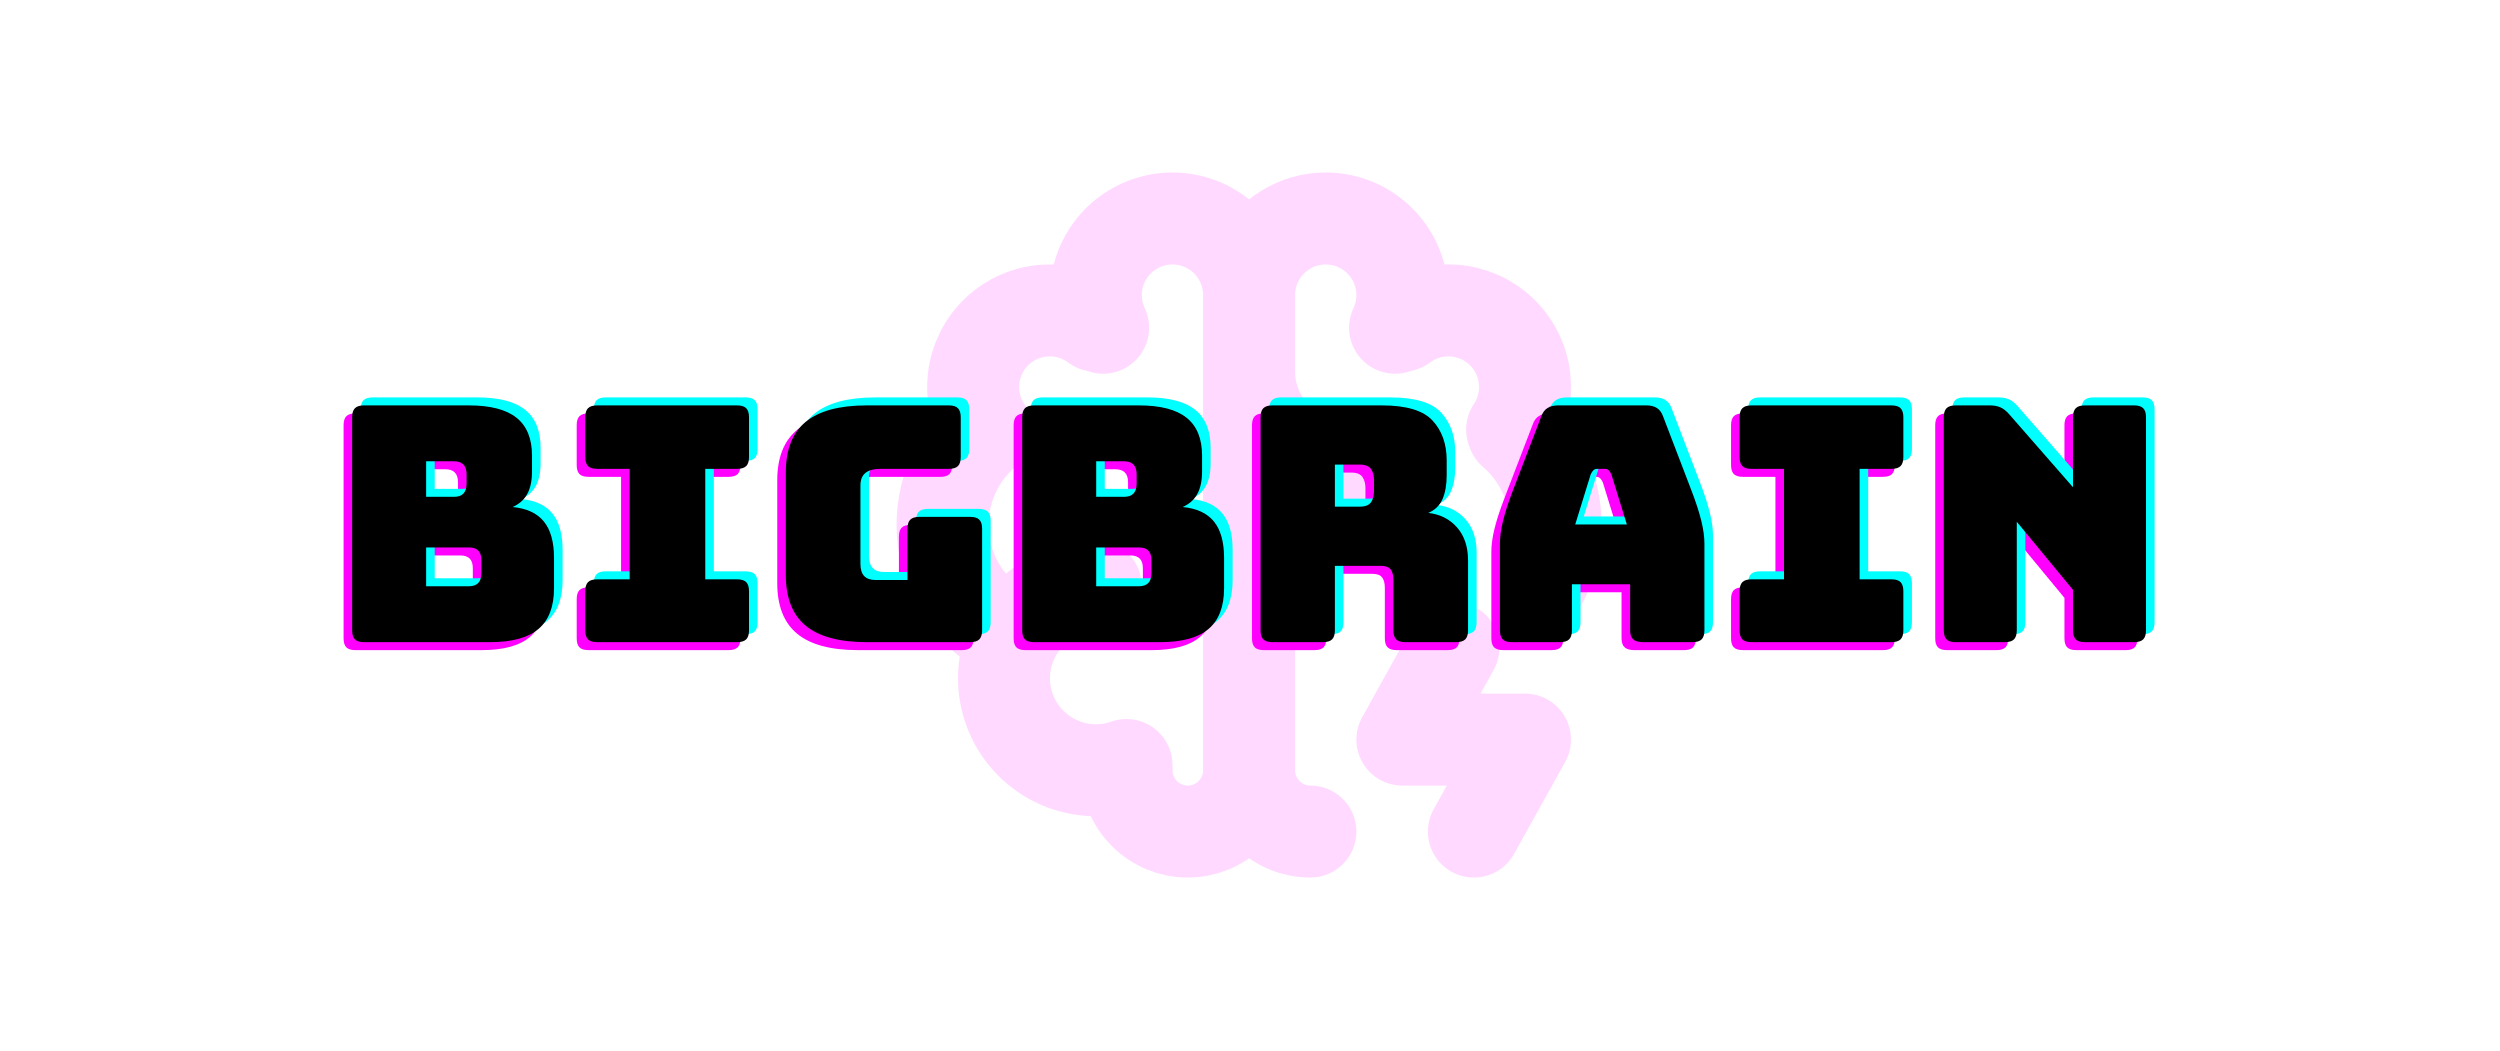 <svg xmlns="http://www.w3.org/2000/svg" xmlns:xlink="http://www.w3.org/1999/xlink" width="1467" zoomAndPan="magnify" viewBox="0 0 1100.25 462.75" height="617" preserveAspectRatio="xMidYMid meet" version="1.2"><defs><filter x="0%" y="0%" width="100%" filterUnits="objectBoundingBox" id="eab6354e8d" height="100%"><feColorMatrix values="0 0 0 0 1 0 0 0 0 1 0 0 0 0 1 0 0 0 1 0" type="matrix" in="SourceGraphic"/></filter><clipPath id="d161867725"><rect x="0" width="325" y="0" height="325"/></clipPath><clipPath id="16e6de2c81"><rect x="0" width="816" y="0" height="147"/></clipPath></defs><g id="8286b8ed6a"><g mask="url(#1b370be44f)" transform="matrix(1,0,0,1,387,69)"><g clip-path="url(#d161867725)"><path style="fill:none;stroke-width:3;stroke-linecap:round;stroke-linejoin:round;stroke:#ff00ff;stroke-opacity:1;stroke-miterlimit:4;" d="M 7 14 C 6.946 14 6.891 14.002 6.837 14.005 C 6.783 14.008 6.729 14.012 6.675 14.018 C 6.62 14.024 6.567 14.032 6.513 14.041 C 6.459 14.049 6.406 14.06 6.353 14.072 C 6.3 14.083 6.247 14.097 6.195 14.111 C 6.143 14.126 6.091 14.142 6.039 14.16 C 5.988 14.177 5.937 14.196 5.886 14.216 C 5.836 14.236 5.786 14.258 5.737 14.281 C 5.687 14.304 5.639 14.328 5.591 14.354 C 5.543 14.379 5.496 14.406 5.449 14.435 C 5.403 14.463 5.357 14.492 5.312 14.523 C 5.267 14.553 5.223 14.585 5.18 14.619 C 5.137 14.652 5.095 14.686 5.053 14.721 C 5.012 14.756 4.972 14.793 4.933 14.831 C 4.893 14.868 4.855 14.907 4.818 14.946 C 4.781 14.986 4.744 15.026 4.709 15.068 C 4.674 15.11 4.64 15.152 4.608 15.196 C 4.575 15.239 4.544 15.283 4.513 15.328 C 4.483 15.373 4.454 15.419 4.426 15.466 C 4.398 15.513 4.372 15.56 4.347 15.609 C 4.321 15.657 4.298 15.706 4.275 15.755 C 4.252 15.804 4.231 15.854 4.211 15.905 C 4.192 15.956 4.173 16.007 4.156 16.059 C 4.139 16.11 4.123 16.162 4.109 16.215 C 4.095 16.267 4.082 16.32 4.071 16.373 C 4.059 16.426 4.05 16.48 4.041 16.533 C 4.032 16.587 4.025 16.641 4.02 16.695 C 4.014 16.749 4.01 16.803 4.008 16.857 C 4.005 16.912 4.004 16.966 4.005 17.02 C 4.005 17.075 4.007 17.129 4.01 17.183 C 4.013 17.238 4.018 17.292 4.024 17.346 C 4.031 17.4 4.039 17.454 4.048 17.507 C 4.057 17.561 4.067 17.614 4.08 17.667 C 4.092 17.72 4.105 17.773 4.12 17.825 C 4.135 17.877 4.151 17.929 4.169 17.981 C 4.187 18.032 4.206 18.083 4.227 18.133 C 4.247 18.183 4.269 18.233 4.292 18.282 C 4.316 18.331 4.34 18.38 4.366 18.428 C 4.392 18.475 4.419 18.523 4.447 18.569 C 4.476 18.615 4.506 18.661 4.537 18.706 C 4.567 18.75 4.599 18.794 4.633 18.837 C 4.666 18.88 4.7 18.922 4.736 18.963 C 4.772 19.004 4.808 19.044 4.846 19.083 C 4.884 19.123 4.923 19.161 4.962 19.198 C 5.002 19.235 5.043 19.27 5.085 19.305 C 5.127 19.34 5.169 19.374 5.213 19.406 C 5.256 19.439 5.301 19.47 5.346 19.5 C 5.392 19.53 5.438 19.559 5.485 19.586 C 5.531 19.614 5.579 19.64 5.627 19.665 C 5.675 19.69 5.724 19.714 5.774 19.736 C 5.824 19.758 5.874 19.779 5.924 19.799 C 5.975 19.818 6.026 19.837 6.078 19.853 C 6.13 19.87 6.182 19.885 6.234 19.899 C 6.287 19.914 6.34 19.926 6.393 19.937 C 6.446 19.948 6.5 19.958 6.554 19.966 C 6.607 19.974 6.661 19.981 6.715 19.986 C 6.77 19.991 6.824 19.995 6.878 19.997 C 6.932 20 6.987 20 7.041 20 C 7.095 19.999 7.15 19.997 7.204 19.993 C 7.258 19.99 7.312 19.985 7.366 19.978 C 7.42 19.971 7.474 19.964 7.527 19.954 C 7.581 19.945 7.634 19.934 7.687 19.921 C 7.74 19.909 7.793 19.895 7.845 19.88 C 7.897 19.865 7.949 19.848 8 19.83 " transform="matrix(13.491,0,0,13.491,0.834,0.166)"/><path style="fill:none;stroke-width:3;stroke-linecap:round;stroke-linejoin:round;stroke:#ff00ff;stroke-opacity:1;stroke-miterlimit:4;" d="M 4.264 15.605 C 4.19 15.569 4.116 15.531 4.044 15.491 C 3.972 15.45 3.901 15.408 3.832 15.363 C 3.763 15.318 3.695 15.271 3.628 15.222 C 3.561 15.173 3.496 15.122 3.433 15.069 C 3.37 15.016 3.308 14.961 3.248 14.905 C 3.188 14.848 3.13 14.789 3.073 14.729 C 3.017 14.668 2.963 14.606 2.91 14.542 C 2.858 14.479 2.807 14.413 2.759 14.346 C 2.71 14.279 2.664 14.211 2.62 14.141 C 2.576 14.071 2.534 14 2.494 13.928 C 2.454 13.856 2.416 13.782 2.381 13.707 C 2.346 13.632 2.313 13.557 2.283 13.48 C 2.252 13.403 2.224 13.325 2.198 13.247 C 2.172 13.169 2.149 13.089 2.128 13.009 C 2.108 12.929 2.089 12.849 2.073 12.768 C 2.057 12.687 2.044 12.605 2.033 12.523 C 2.023 12.441 2.014 12.359 2.009 12.277 C 2.003 12.194 2 12.112 1.999 12.029 C 1.999 11.947 2.001 11.864 2.005 11.782 C 2.01 11.699 2.017 11.617 2.026 11.535 C 2.036 11.453 2.048 11.371 2.063 11.29 C 2.078 11.208 2.095 11.127 2.114 11.047 C 2.134 10.967 2.156 10.887 2.181 10.809 C 2.206 10.73 2.233 10.652 2.262 10.574 C 2.292 10.497 2.324 10.421 2.358 10.346 C 2.392 10.271 2.428 10.197 2.467 10.124 C 2.506 10.051 2.547 9.979 2.59 9.908 C 2.633 9.838 2.678 9.769 2.726 9.701 C 2.773 9.634 2.823 9.568 2.875 9.503 C 2.926 9.439 2.98 9.376 3.035 9.315 C 3.091 9.254 3.148 9.194 3.207 9.136 C 3.267 9.079 3.327 9.023 3.39 8.969 M 3.42 8.888 C 3.379 8.827 3.342 8.765 3.307 8.701 C 3.271 8.637 3.239 8.571 3.21 8.504 C 3.18 8.437 3.154 8.369 3.13 8.3 C 3.107 8.231 3.087 8.161 3.069 8.09 C 3.052 8.019 3.038 7.947 3.027 7.875 C 3.016 7.803 3.008 7.73 3.004 7.657 C 2.999 7.584 2.998 7.511 2.999 7.438 C 3.001 7.365 3.006 7.292 3.014 7.22 C 3.022 7.147 3.034 7.075 3.048 7.003 C 3.063 6.932 3.08 6.861 3.101 6.791 C 3.122 6.721 3.145 6.652 3.172 6.584 C 3.199 6.516 3.229 6.449 3.261 6.384 C 3.294 6.318 3.329 6.254 3.367 6.192 C 3.406 6.13 3.446 6.069 3.49 6.011 C 3.534 5.952 3.579 5.895 3.628 5.841 C 3.676 5.786 3.727 5.733 3.78 5.683 C 3.833 5.633 3.889 5.585 3.946 5.54 C 4.003 5.494 4.062 5.451 4.123 5.411 C 4.184 5.371 4.247 5.334 4.311 5.299 C 4.375 5.264 4.441 5.233 4.508 5.204 C 4.575 5.175 4.643 5.149 4.713 5.126 C 4.782 5.103 4.852 5.083 4.924 5.066 C 4.995 5.049 5.066 5.035 5.139 5.025 C 5.211 5.015 5.284 5.007 5.357 5.003 C 5.43 4.999 5.502 4.998 5.576 5 C 5.649 5.002 5.721 5.008 5.794 5.017 C 5.866 5.025 5.939 5.037 6.01 5.052 C 6.082 5.067 6.153 5.085 6.222 5.106 C 6.292 5.127 6.361 5.151 6.429 5.178 C 6.497 5.206 6.563 5.236 6.629 5.269 C 6.694 5.302 6.757 5.338 6.819 5.376 C 6.881 5.415 6.942 5.456 7 5.5 M 7.238 5.565 C 7.198 5.48 7.163 5.394 7.133 5.306 C 7.103 5.217 7.078 5.127 7.058 5.036 C 7.038 4.945 7.023 4.853 7.014 4.76 C 7.004 4.667 6.999 4.574 7 4.481 C 7.001 4.388 7.007 4.295 7.018 4.202 C 7.029 4.109 7.045 4.017 7.067 3.927 C 7.088 3.836 7.115 3.746 7.146 3.658 C 7.178 3.571 7.214 3.485 7.255 3.401 C 7.296 3.317 7.341 3.236 7.392 3.157 C 7.442 3.078 7.496 3.002 7.555 2.93 C 7.614 2.857 7.676 2.788 7.742 2.722 C 7.809 2.657 7.879 2.595 7.952 2.537 C 8.025 2.48 8.102 2.426 8.181 2.377 C 8.26 2.328 8.342 2.283 8.426 2.243 C 8.511 2.202 8.597 2.167 8.685 2.137 C 8.774 2.107 8.863 2.081 8.954 2.061 C 9.045 2.04 9.137 2.025 9.23 2.015 C 9.323 2.005 9.416 2 9.51 2 C 9.603 2.001 9.696 2.006 9.789 2.017 C 9.881 2.028 9.973 2.044 10.064 2.065 C 10.155 2.086 10.245 2.112 10.333 2.143 C 10.421 2.174 10.507 2.21 10.591 2.251 C 10.675 2.292 10.756 2.337 10.835 2.387 C 10.914 2.437 10.99 2.491 11.063 2.549 C 11.136 2.607 11.205 2.67 11.271 2.736 C 11.337 2.802 11.399 2.872 11.457 2.945 C 11.515 3.018 11.569 3.094 11.619 3.173 C 11.668 3.252 11.713 3.334 11.754 3.418 C 11.794 3.502 11.829 3.588 11.86 3.676 C 11.891 3.765 11.917 3.854 11.937 3.945 C 11.958 4.036 11.974 4.128 11.984 4.221 C 11.995 4.314 12 4.407 12 4.5 L 12 20 M 8 20 C 8 20.066 8.003 20.131 8.01 20.196 C 8.016 20.261 8.026 20.326 8.038 20.39 C 8.051 20.454 8.067 20.518 8.086 20.581 C 8.105 20.643 8.127 20.705 8.152 20.765 C 8.177 20.826 8.205 20.885 8.236 20.943 C 8.267 21.001 8.301 21.057 8.337 21.111 C 8.373 21.166 8.412 21.218 8.454 21.269 C 8.496 21.319 8.54 21.368 8.586 21.414 C 8.632 21.461 8.681 21.504 8.731 21.546 C 8.782 21.587 8.834 21.627 8.889 21.663 C 8.943 21.699 8.999 21.733 9.057 21.764 C 9.115 21.795 9.174 21.823 9.235 21.848 C 9.295 21.873 9.357 21.895 9.419 21.914 C 9.482 21.933 9.545 21.949 9.61 21.962 C 9.674 21.974 9.739 21.984 9.804 21.99 C 9.869 21.997 9.935 22 10 22 C 10.065 22 10.131 21.997 10.196 21.99 C 10.261 21.984 10.326 21.974 10.39 21.962 C 10.454 21.949 10.518 21.933 10.581 21.914 C 10.643 21.895 10.705 21.873 10.765 21.848 C 10.826 21.823 10.885 21.795 10.943 21.764 C 11 21.733 11.057 21.699 11.111 21.663 C 11.165 21.627 11.218 21.587 11.269 21.546 C 11.32 21.504 11.368 21.461 11.414 21.414 C 11.461 21.368 11.505 21.319 11.546 21.269 C 11.588 21.218 11.626 21.166 11.663 21.111 C 11.699 21.057 11.733 21.001 11.764 20.943 C 11.795 20.885 11.823 20.826 11.848 20.765 C 11.873 20.705 11.895 20.643 11.914 20.581 C 11.933 20.518 11.949 20.454 11.961 20.39 C 11.974 20.326 11.984 20.261 11.99 20.196 C 11.997 20.131 12 20.066 12 20 M 12 7 C 12 7.098 12.005 7.196 12.014 7.294 C 12.024 7.392 12.038 7.489 12.058 7.585 C 12.077 7.682 12.101 7.777 12.129 7.871 C 12.158 7.965 12.191 8.057 12.228 8.148 C 12.266 8.239 12.308 8.328 12.354 8.414 C 12.401 8.501 12.451 8.585 12.506 8.667 C 12.56 8.749 12.619 8.827 12.681 8.903 C 12.743 8.979 12.809 9.052 12.879 9.121 C 12.948 9.191 13.021 9.257 13.097 9.319 C 13.173 9.382 13.252 9.44 13.333 9.494 C 13.415 9.549 13.499 9.6 13.586 9.646 C 13.672 9.692 13.761 9.734 13.852 9.772 C 13.943 9.809 14.035 9.842 14.129 9.871 C 14.223 9.899 14.318 9.923 14.415 9.942 C 14.511 9.961 14.608 9.976 14.706 9.986 C 14.804 9.995 14.902 10 15 10 M 20.61 8.969 C 20.719 9.062 20.822 9.161 20.92 9.266 C 21.019 9.371 21.111 9.481 21.197 9.595 C 21.283 9.71 21.363 9.829 21.437 9.952 C 21.51 10.075 21.577 10.202 21.637 10.332 C 21.697 10.463 21.749 10.596 21.795 10.732 C 21.84 10.868 21.878 11.006 21.909 11.147 C 21.939 11.287 21.962 11.428 21.977 11.571 C 21.993 11.714 22 11.857 22 12 C 22 12.703 21.819 13.364 21.5 13.938 M 20.58 8.888 C 20.621 8.827 20.658 8.765 20.694 8.701 C 20.729 8.637 20.761 8.571 20.79 8.504 C 20.82 8.437 20.846 8.369 20.87 8.3 C 20.893 8.231 20.913 8.161 20.931 8.09 C 20.948 8.019 20.962 7.947 20.973 7.875 C 20.984 7.803 20.992 7.73 20.997 7.657 C 21.001 7.584 21.002 7.511 21.001 7.438 C 20.999 7.365 20.994 7.292 20.986 7.22 C 20.978 7.147 20.966 7.075 20.952 7.003 C 20.937 6.932 20.92 6.861 20.899 6.791 C 20.878 6.721 20.855 6.652 20.828 6.584 C 20.801 6.516 20.772 6.449 20.739 6.384 C 20.706 6.318 20.671 6.254 20.633 6.192 C 20.594 6.13 20.554 6.069 20.51 6.011 C 20.467 5.952 20.421 5.895 20.372 5.841 C 20.324 5.786 20.273 5.733 20.22 5.683 C 20.167 5.633 20.112 5.585 20.054 5.54 C 19.997 5.494 19.938 5.451 19.877 5.411 C 19.816 5.371 19.753 5.334 19.689 5.299 C 19.625 5.264 19.559 5.233 19.492 5.204 C 19.425 5.175 19.357 5.149 19.287 5.126 C 19.218 5.103 19.147 5.083 19.077 5.066 C 19.005 5.049 18.933 5.035 18.861 5.025 C 18.789 5.015 18.716 5.007 18.643 5.003 C 18.57 4.999 18.497 4.998 18.424 5 C 18.351 5.002 18.279 5.008 18.206 5.017 C 18.133 5.025 18.061 5.037 17.99 5.052 C 17.918 5.067 17.848 5.085 17.778 5.106 C 17.708 5.127 17.639 5.151 17.571 5.178 C 17.503 5.206 17.437 5.236 17.372 5.269 C 17.306 5.302 17.243 5.338 17.181 5.376 C 17.119 5.415 17.058 5.456 17 5.5 M 12 4.5 C 12 4.407 12.005 4.314 12.016 4.221 C 12.026 4.128 12.042 4.036 12.062 3.945 C 12.083 3.854 12.109 3.765 12.14 3.676 C 12.17 3.588 12.206 3.502 12.247 3.418 C 12.287 3.334 12.332 3.252 12.382 3.173 C 12.431 3.094 12.485 3.018 12.543 2.945 C 12.601 2.872 12.663 2.802 12.729 2.736 C 12.795 2.67 12.864 2.607 12.937 2.549 C 13.01 2.491 13.086 2.437 13.165 2.387 C 13.244 2.337 13.325 2.292 13.409 2.251 C 13.493 2.21 13.579 2.174 13.667 2.143 C 13.755 2.112 13.845 2.086 13.936 2.065 C 14.027 2.044 14.119 2.028 14.211 2.017 C 14.304 2.006 14.397 2.001 14.49 2 C 14.584 2 14.677 2.005 14.77 2.015 C 14.862 2.025 14.955 2.04 15.046 2.061 C 15.137 2.081 15.226 2.107 15.315 2.137 C 15.403 2.167 15.489 2.202 15.574 2.243 C 15.658 2.283 15.74 2.328 15.819 2.377 C 15.898 2.426 15.975 2.48 16.048 2.537 C 16.121 2.595 16.191 2.657 16.257 2.722 C 16.324 2.788 16.386 2.857 16.445 2.93 C 16.504 3.002 16.558 3.078 16.608 3.157 C 16.659 3.236 16.704 3.317 16.745 3.401 C 16.786 3.485 16.822 3.571 16.854 3.658 C 16.886 3.746 16.912 3.836 16.933 3.927 C 16.955 4.017 16.971 4.109 16.982 4.202 C 16.993 4.295 16.999 4.388 17 4.481 C 17.001 4.574 16.996 4.667 16.987 4.76 C 16.977 4.853 16.962 4.945 16.942 5.036 C 16.922 5.127 16.897 5.217 16.867 5.306 C 16.837 5.394 16.802 5.48 16.762 5.565 M 14 22 C 13.934 22 13.869 21.997 13.804 21.99 C 13.739 21.984 13.674 21.974 13.61 21.962 C 13.546 21.949 13.482 21.933 13.419 21.914 C 13.357 21.895 13.295 21.873 13.235 21.848 C 13.174 21.823 13.115 21.795 13.057 21.764 C 12.999 21.733 12.943 21.699 12.889 21.663 C 12.834 21.627 12.782 21.587 12.731 21.546 C 12.681 21.504 12.632 21.461 12.586 21.414 C 12.539 21.368 12.496 21.319 12.454 21.269 C 12.413 21.218 12.373 21.166 12.337 21.111 C 12.301 21.057 12.267 21.001 12.236 20.943 C 12.205 20.885 12.177 20.826 12.152 20.765 C 12.127 20.705 12.105 20.643 12.086 20.581 C 12.067 20.518 12.051 20.454 12.038 20.39 C 12.026 20.326 12.016 20.261 12.01 20.196 C 12.003 20.131 12 20.066 12 20 M 18.667 16 L 17 19 L 21 19 L 19.333 22 " transform="matrix(13.491,0,0,13.491,0.834,0.166)"/></g><mask id="1b370be44f"><g filter="url(#eab6354e8d)"><rect x="0" width="1100.25" y="0" height="462.75" style="fill:#000000;fill-opacity:0.15;stroke:none;"/></g></mask></g><g transform="matrix(1,0,0,1,144,157)"><g clip-path="url(#16e6de2c81)"><g style="fill:#ff00ff;fill-opacity:1;"><g transform="translate(-2.771, 129.122)"><path style="stroke:none" d="M 70.766 0 L 15.188 0 C 13.352 0 12.023 -0.406 11.203 -1.219 C 10.391 -2.039 9.984 -3.367 9.984 -5.203 L 9.984 -98.984 C 9.984 -100.805 10.391 -102.129 11.203 -102.953 C 12.023 -103.773 13.352 -104.188 15.188 -104.188 L 61.359 -104.188 C 70.805 -104.188 77.797 -102.375 82.328 -98.75 C 86.867 -95.133 89.141 -89.566 89.141 -82.047 L 89.141 -75.094 C 89.141 -71.039 88.438 -67.738 87.031 -65.188 C 85.633 -62.633 83.488 -60.727 80.594 -59.469 C 86.77 -58.895 91.352 -56.773 94.344 -53.109 C 97.332 -49.441 98.828 -44.086 98.828 -37.047 L 98.828 -23.734 C 98.828 -15.629 96.535 -9.645 91.953 -5.781 C 87.367 -1.926 80.305 0 70.766 0 Z M 42.547 -79.594 L 42.547 -63.953 L 54.844 -63.953 C 56.676 -63.953 58.051 -64.438 58.969 -65.406 C 59.883 -66.375 60.344 -67.82 60.344 -69.75 L 60.344 -73.797 C 60.344 -75.723 59.883 -77.172 58.969 -78.141 C 58.051 -79.109 56.676 -79.594 54.844 -79.594 Z M 42.547 -41.672 L 42.547 -24.594 L 61.359 -24.594 C 63.191 -24.594 64.566 -25.078 65.484 -26.047 C 66.398 -27.016 66.859 -28.461 66.859 -30.391 L 66.859 -36.031 C 66.859 -37.957 66.398 -39.379 65.484 -40.297 C 64.566 -41.211 63.191 -41.672 61.359 -41.672 Z M 42.547 -41.672 "/></g></g><g style="fill:#ff00ff;fill-opacity:1;"><g transform="translate(102.134, 129.122)"><path style="stroke:none" d="M 12.875 0 C 11.039 0 9.711 -0.406 8.891 -1.219 C 8.078 -2.039 7.672 -3.367 7.672 -5.203 L 7.672 -22.422 C 7.672 -24.254 8.078 -25.582 8.891 -26.406 C 9.711 -27.227 11.039 -27.641 12.875 -27.641 L 27.203 -27.641 L 27.203 -76.266 L 12.875 -76.266 C 11.039 -76.266 9.711 -76.672 8.891 -77.484 C 8.078 -78.305 7.672 -79.633 7.672 -81.469 L 7.672 -98.984 C 7.672 -100.805 8.078 -102.129 8.891 -102.953 C 9.711 -103.773 11.039 -104.188 12.875 -104.188 L 74.516 -104.188 C 76.348 -104.188 77.676 -103.773 78.5 -102.953 C 79.32 -102.129 79.734 -100.805 79.734 -98.984 L 79.734 -81.469 C 79.734 -79.633 79.32 -78.305 78.5 -77.484 C 77.676 -76.672 76.348 -76.266 74.516 -76.266 L 60.484 -76.266 L 60.484 -27.641 L 74.516 -27.641 C 76.348 -27.641 77.676 -27.227 78.5 -26.406 C 79.32 -25.582 79.734 -24.254 79.734 -22.422 L 79.734 -5.203 C 79.734 -3.367 79.32 -2.039 78.5 -1.219 C 77.676 -0.406 76.348 0 74.516 0 Z M 12.875 0 "/></g></g><g style="fill:#ff00ff;fill-opacity:1;"><g transform="translate(189.676, 129.122)"><path style="stroke:none" d="M 89.578 0 L 43.984 0 C 31.93 0 22.984 -2.41 17.141 -7.234 C 11.305 -12.055 8.391 -19.484 8.391 -29.516 L 8.391 -74.672 C 8.391 -84.703 11.305 -92.129 17.141 -96.953 C 22.984 -101.773 31.93 -104.188 43.984 -104.188 L 80.172 -104.188 C 82.004 -104.188 83.328 -103.773 84.141 -102.953 C 84.961 -102.129 85.375 -100.805 85.375 -98.984 L 85.375 -81.469 C 85.375 -79.633 84.961 -78.305 84.141 -77.484 C 83.328 -76.672 82.004 -76.266 80.172 -76.266 L 50.062 -76.266 C 47.07 -76.266 44.852 -75.66 43.406 -74.453 C 41.957 -73.242 41.234 -71.43 41.234 -69.016 L 41.234 -34.438 C 41.234 -32.031 41.785 -30.242 42.891 -29.078 C 44.004 -27.922 45.672 -27.344 47.891 -27.344 L 61.938 -27.344 L 61.938 -49.922 C 61.938 -51.754 62.344 -53.078 63.156 -53.891 C 63.977 -54.711 65.305 -55.125 67.141 -55.125 L 89.578 -55.125 C 91.41 -55.125 92.734 -54.711 93.547 -53.891 C 94.367 -53.078 94.781 -51.754 94.781 -49.922 L 94.781 -5.203 C 94.781 -3.367 94.367 -2.039 93.547 -1.219 C 92.734 -0.406 91.41 0 89.578 0 Z M 89.578 0 "/></g></g><g style="fill:#ff00ff;fill-opacity:1;"><g transform="translate(292.121, 129.122)"><path style="stroke:none" d="M 70.766 0 L 15.188 0 C 13.352 0 12.023 -0.406 11.203 -1.219 C 10.391 -2.039 9.984 -3.367 9.984 -5.203 L 9.984 -98.984 C 9.984 -100.805 10.391 -102.129 11.203 -102.953 C 12.023 -103.773 13.352 -104.188 15.188 -104.188 L 61.359 -104.188 C 70.805 -104.188 77.797 -102.375 82.328 -98.75 C 86.867 -95.133 89.141 -89.566 89.141 -82.047 L 89.141 -75.094 C 89.141 -71.039 88.438 -67.738 87.031 -65.188 C 85.633 -62.633 83.488 -60.727 80.594 -59.469 C 86.77 -58.895 91.352 -56.773 94.344 -53.109 C 97.332 -49.441 98.828 -44.086 98.828 -37.047 L 98.828 -23.734 C 98.828 -15.629 96.535 -9.645 91.953 -5.781 C 87.367 -1.926 80.305 0 70.766 0 Z M 42.547 -79.594 L 42.547 -63.953 L 54.844 -63.953 C 56.676 -63.953 58.051 -64.438 58.969 -65.406 C 59.883 -66.375 60.344 -67.82 60.344 -69.75 L 60.344 -73.797 C 60.344 -75.723 59.883 -77.172 58.969 -78.141 C 58.051 -79.109 56.676 -79.594 54.844 -79.594 Z M 42.547 -41.672 L 42.547 -24.594 L 61.359 -24.594 C 63.191 -24.594 64.566 -25.078 65.484 -26.047 C 66.398 -27.016 66.859 -28.461 66.859 -30.391 L 66.859 -36.031 C 66.859 -37.957 66.398 -39.379 65.484 -40.297 C 64.566 -41.211 63.191 -41.672 61.359 -41.672 Z M 42.547 -41.672 "/></g></g><g style="fill:#ff00ff;fill-opacity:1;"><g transform="translate(397.026, 129.122)"><path style="stroke:none" d="M 42.688 -78.141 L 42.688 -59.625 L 53.547 -59.625 C 56.047 -59.625 57.727 -60.273 58.594 -61.578 C 59.469 -62.879 59.906 -64.492 59.906 -66.422 L 59.906 -71.344 C 59.906 -73.27 59.469 -74.883 58.594 -76.188 C 57.727 -77.488 56.047 -78.141 53.547 -78.141 Z M 37.484 0 L 15.188 0 C 13.352 0 12.023 -0.406 11.203 -1.219 C 10.391 -2.039 9.984 -3.367 9.984 -5.203 L 9.984 -98.984 C 9.984 -100.805 10.391 -102.129 11.203 -102.953 C 12.023 -103.773 13.352 -104.188 15.188 -104.188 L 63.375 -104.188 C 74.188 -104.188 81.641 -101.941 85.734 -97.453 C 89.836 -92.973 91.891 -87.16 91.891 -80.016 L 91.891 -73.359 C 91.891 -69.305 91.285 -65.859 90.078 -63.016 C 88.867 -60.172 86.77 -58.125 83.781 -56.875 C 88.988 -56.289 93.207 -54.164 96.438 -50.5 C 99.676 -46.832 101.297 -41.961 101.297 -35.891 L 101.297 -5.203 C 101.297 -3.367 100.883 -2.039 100.062 -1.219 C 99.238 -0.406 97.91 0 96.078 0 L 73.656 0 C 71.82 0 70.492 -0.406 69.672 -1.219 C 68.848 -2.039 68.438 -3.367 68.438 -5.203 L 68.438 -27.344 C 68.438 -29.469 68.023 -31.035 67.203 -32.047 C 66.391 -33.066 64.973 -33.578 62.953 -33.578 L 42.688 -33.578 L 42.688 -5.203 C 42.688 -3.367 42.273 -2.039 41.453 -1.219 C 40.641 -0.406 39.316 0 37.484 0 Z M 37.484 0 "/></g></g><g style="fill:#ff00ff;fill-opacity:1;"><g transform="translate(504.536, 129.122)"><path style="stroke:none" d="M 47.75 -73.797 L 40.953 -51.797 L 63.672 -51.797 L 56.875 -73.797 C 56.488 -74.66 56.078 -75.285 55.641 -75.672 C 55.203 -76.066 54.695 -76.266 54.125 -76.266 L 50.5 -76.266 C 49.926 -76.266 49.422 -76.066 48.984 -75.672 C 48.547 -75.285 48.133 -74.66 47.75 -73.797 Z M 39.5 -5.203 C 39.5 -3.367 39.086 -2.039 38.266 -1.219 C 37.453 -0.406 36.129 0 34.297 0 L 13.016 0 C 11.191 0 9.867 -0.406 9.047 -1.219 C 8.223 -2.039 7.812 -3.367 7.812 -5.203 L 7.812 -43.406 C 7.812 -46.301 8.27 -49.629 9.188 -53.391 C 10.102 -57.148 11.523 -61.539 13.453 -66.562 L 26.047 -99.406 C 26.629 -101.051 27.52 -102.258 28.719 -103.031 C 29.926 -103.801 31.492 -104.188 33.422 -104.188 L 72.359 -104.188 C 74.18 -104.188 75.695 -103.801 76.906 -103.031 C 78.113 -102.258 79.008 -101.051 79.594 -99.406 L 92.172 -66.562 C 94.098 -61.539 95.52 -57.148 96.438 -53.391 C 97.352 -49.629 97.812 -46.301 97.812 -43.406 L 97.812 -5.203 C 97.812 -3.367 97.398 -2.039 96.578 -1.219 C 95.766 -0.406 94.441 0 92.609 0 L 70.766 0 C 68.828 0 67.398 -0.406 66.484 -1.219 C 65.566 -2.039 65.109 -3.367 65.109 -5.203 L 65.109 -25.469 L 39.5 -25.469 Z M 39.5 -5.203 "/></g></g><g style="fill:#ff00ff;fill-opacity:1;"><g transform="translate(610.164, 129.122)"><path style="stroke:none" d="M 12.875 0 C 11.039 0 9.711 -0.406 8.891 -1.219 C 8.078 -2.039 7.672 -3.367 7.672 -5.203 L 7.672 -22.422 C 7.672 -24.254 8.078 -25.582 8.891 -26.406 C 9.711 -27.227 11.039 -27.641 12.875 -27.641 L 27.203 -27.641 L 27.203 -76.266 L 12.875 -76.266 C 11.039 -76.266 9.711 -76.672 8.891 -77.484 C 8.078 -78.305 7.672 -79.633 7.672 -81.469 L 7.672 -98.984 C 7.672 -100.805 8.078 -102.129 8.891 -102.953 C 9.711 -103.773 11.039 -104.188 12.875 -104.188 L 74.516 -104.188 C 76.348 -104.188 77.676 -103.773 78.5 -102.953 C 79.32 -102.129 79.734 -100.805 79.734 -98.984 L 79.734 -81.469 C 79.734 -79.633 79.32 -78.305 78.5 -77.484 C 77.676 -76.672 76.348 -76.266 74.516 -76.266 L 60.484 -76.266 L 60.484 -27.641 L 74.516 -27.641 C 76.348 -27.641 77.676 -27.227 78.5 -26.406 C 79.32 -25.582 79.734 -24.254 79.734 -22.422 L 79.734 -5.203 C 79.734 -3.367 79.32 -2.039 78.5 -1.219 C 77.676 -0.406 76.348 0 74.516 0 Z M 12.875 0 "/></g></g><g style="fill:#ff00ff;fill-opacity:1;"><g transform="translate(697.706, 129.122)"><path style="stroke:none" d="M 36.906 0 L 15.188 0 C 13.352 0 12.023 -0.406 11.203 -1.219 C 10.391 -2.039 9.984 -3.367 9.984 -5.203 L 9.984 -98.984 C 9.984 -100.805 10.391 -102.129 11.203 -102.953 C 12.023 -103.773 13.352 -104.188 15.188 -104.188 L 30.25 -104.188 C 32.082 -104.188 33.648 -103.895 34.953 -103.312 C 36.254 -102.738 37.531 -101.727 38.781 -100.281 L 66.859 -68.156 L 66.859 -98.984 C 66.859 -100.805 67.266 -102.129 68.078 -102.953 C 68.898 -103.773 70.227 -104.188 72.062 -104.188 L 93.766 -104.188 C 95.598 -104.188 96.926 -103.773 97.75 -102.953 C 98.57 -102.129 98.984 -100.805 98.984 -98.984 L 98.984 -5.203 C 98.984 -3.367 98.57 -2.039 97.75 -1.219 C 96.926 -0.406 95.598 0 93.766 0 L 72.062 0 C 70.227 0 68.898 -0.406 68.078 -1.219 C 67.266 -2.039 66.859 -3.367 66.859 -5.203 L 66.859 -23 L 42.109 -52.969 L 42.109 -5.203 C 42.109 -3.367 41.695 -2.039 40.875 -1.219 C 40.062 -0.406 38.738 0 36.906 0 Z M 36.906 0 "/></g></g><g style="fill:#00ffff;fill-opacity:1;"><g transform="translate(4.769, 122.091)"><path style="stroke:none" d="M 70.766 0 L 15.188 0 C 13.352 0 12.023 -0.406 11.203 -1.219 C 10.391 -2.039 9.984 -3.367 9.984 -5.203 L 9.984 -98.984 C 9.984 -100.805 10.391 -102.129 11.203 -102.953 C 12.023 -103.773 13.352 -104.188 15.188 -104.188 L 61.359 -104.188 C 70.805 -104.188 77.797 -102.375 82.328 -98.75 C 86.867 -95.133 89.141 -89.566 89.141 -82.047 L 89.141 -75.094 C 89.141 -71.039 88.438 -67.738 87.031 -65.188 C 85.633 -62.633 83.488 -60.727 80.594 -59.469 C 86.77 -58.895 91.352 -56.773 94.344 -53.109 C 97.332 -49.441 98.828 -44.086 98.828 -37.047 L 98.828 -23.734 C 98.828 -15.629 96.535 -9.645 91.953 -5.781 C 87.367 -1.926 80.305 0 70.766 0 Z M 42.547 -79.594 L 42.547 -63.953 L 54.844 -63.953 C 56.676 -63.953 58.051 -64.438 58.969 -65.406 C 59.883 -66.375 60.344 -67.82 60.344 -69.75 L 60.344 -73.797 C 60.344 -75.723 59.883 -77.172 58.969 -78.141 C 58.051 -79.109 56.676 -79.594 54.844 -79.594 Z M 42.547 -41.672 L 42.547 -24.594 L 61.359 -24.594 C 63.191 -24.594 64.566 -25.078 65.484 -26.047 C 66.398 -27.016 66.859 -28.461 66.859 -30.391 L 66.859 -36.031 C 66.859 -37.957 66.398 -39.379 65.484 -40.297 C 64.566 -41.211 63.191 -41.672 61.359 -41.672 Z M 42.547 -41.672 "/></g></g><g style="fill:#00ffff;fill-opacity:1;"><g transform="translate(109.674, 122.091)"><path style="stroke:none" d="M 12.875 0 C 11.039 0 9.711 -0.406 8.891 -1.219 C 8.078 -2.039 7.672 -3.367 7.672 -5.203 L 7.672 -22.422 C 7.672 -24.254 8.078 -25.582 8.891 -26.406 C 9.711 -27.227 11.039 -27.641 12.875 -27.641 L 27.203 -27.641 L 27.203 -76.266 L 12.875 -76.266 C 11.039 -76.266 9.711 -76.672 8.891 -77.484 C 8.078 -78.305 7.672 -79.633 7.672 -81.469 L 7.672 -98.984 C 7.672 -100.805 8.078 -102.129 8.891 -102.953 C 9.711 -103.773 11.039 -104.188 12.875 -104.188 L 74.516 -104.188 C 76.348 -104.188 77.676 -103.773 78.5 -102.953 C 79.32 -102.129 79.734 -100.805 79.734 -98.984 L 79.734 -81.469 C 79.734 -79.633 79.32 -78.305 78.5 -77.484 C 77.676 -76.672 76.348 -76.266 74.516 -76.266 L 60.484 -76.266 L 60.484 -27.641 L 74.516 -27.641 C 76.348 -27.641 77.676 -27.227 78.5 -26.406 C 79.32 -25.582 79.734 -24.254 79.734 -22.422 L 79.734 -5.203 C 79.734 -3.367 79.32 -2.039 78.5 -1.219 C 77.676 -0.406 76.348 0 74.516 0 Z M 12.875 0 "/></g></g><g style="fill:#00ffff;fill-opacity:1;"><g transform="translate(197.216, 122.091)"><path style="stroke:none" d="M 89.578 0 L 43.984 0 C 31.93 0 22.984 -2.41 17.141 -7.234 C 11.305 -12.055 8.391 -19.484 8.391 -29.516 L 8.391 -74.672 C 8.391 -84.703 11.305 -92.129 17.141 -96.953 C 22.984 -101.773 31.93 -104.188 43.984 -104.188 L 80.172 -104.188 C 82.004 -104.188 83.328 -103.773 84.141 -102.953 C 84.961 -102.129 85.375 -100.805 85.375 -98.984 L 85.375 -81.469 C 85.375 -79.633 84.961 -78.305 84.141 -77.484 C 83.328 -76.672 82.004 -76.266 80.172 -76.266 L 50.062 -76.266 C 47.07 -76.266 44.852 -75.66 43.406 -74.453 C 41.957 -73.242 41.234 -71.43 41.234 -69.016 L 41.234 -34.438 C 41.234 -32.031 41.785 -30.242 42.891 -29.078 C 44.004 -27.922 45.672 -27.344 47.891 -27.344 L 61.938 -27.344 L 61.938 -49.922 C 61.938 -51.754 62.344 -53.078 63.156 -53.891 C 63.977 -54.711 65.305 -55.125 67.141 -55.125 L 89.578 -55.125 C 91.41 -55.125 92.734 -54.711 93.547 -53.891 C 94.367 -53.078 94.781 -51.754 94.781 -49.922 L 94.781 -5.203 C 94.781 -3.367 94.367 -2.039 93.547 -1.219 C 92.734 -0.406 91.41 0 89.578 0 Z M 89.578 0 "/></g></g><g style="fill:#00ffff;fill-opacity:1;"><g transform="translate(299.661, 122.091)"><path style="stroke:none" d="M 70.766 0 L 15.188 0 C 13.352 0 12.023 -0.406 11.203 -1.219 C 10.391 -2.039 9.984 -3.367 9.984 -5.203 L 9.984 -98.984 C 9.984 -100.805 10.391 -102.129 11.203 -102.953 C 12.023 -103.773 13.352 -104.188 15.188 -104.188 L 61.359 -104.188 C 70.805 -104.188 77.797 -102.375 82.328 -98.75 C 86.867 -95.133 89.141 -89.566 89.141 -82.047 L 89.141 -75.094 C 89.141 -71.039 88.438 -67.738 87.031 -65.188 C 85.633 -62.633 83.488 -60.727 80.594 -59.469 C 86.77 -58.895 91.352 -56.773 94.344 -53.109 C 97.332 -49.441 98.828 -44.086 98.828 -37.047 L 98.828 -23.734 C 98.828 -15.629 96.535 -9.645 91.953 -5.781 C 87.367 -1.926 80.305 0 70.766 0 Z M 42.547 -79.594 L 42.547 -63.953 L 54.844 -63.953 C 56.676 -63.953 58.051 -64.438 58.969 -65.406 C 59.883 -66.375 60.344 -67.82 60.344 -69.75 L 60.344 -73.797 C 60.344 -75.723 59.883 -77.172 58.969 -78.141 C 58.051 -79.109 56.676 -79.594 54.844 -79.594 Z M 42.547 -41.672 L 42.547 -24.594 L 61.359 -24.594 C 63.191 -24.594 64.566 -25.078 65.484 -26.047 C 66.398 -27.016 66.859 -28.461 66.859 -30.391 L 66.859 -36.031 C 66.859 -37.957 66.398 -39.379 65.484 -40.297 C 64.566 -41.211 63.191 -41.672 61.359 -41.672 Z M 42.547 -41.672 "/></g></g><g style="fill:#00ffff;fill-opacity:1;"><g transform="translate(404.566, 122.091)"><path style="stroke:none" d="M 42.688 -78.141 L 42.688 -59.625 L 53.547 -59.625 C 56.047 -59.625 57.727 -60.273 58.594 -61.578 C 59.469 -62.879 59.906 -64.492 59.906 -66.422 L 59.906 -71.344 C 59.906 -73.27 59.469 -74.883 58.594 -76.188 C 57.727 -77.488 56.047 -78.141 53.547 -78.141 Z M 37.484 0 L 15.188 0 C 13.352 0 12.023 -0.406 11.203 -1.219 C 10.391 -2.039 9.984 -3.367 9.984 -5.203 L 9.984 -98.984 C 9.984 -100.805 10.391 -102.129 11.203 -102.953 C 12.023 -103.773 13.352 -104.188 15.188 -104.188 L 63.375 -104.188 C 74.188 -104.188 81.641 -101.941 85.734 -97.453 C 89.836 -92.973 91.891 -87.16 91.891 -80.016 L 91.891 -73.359 C 91.891 -69.305 91.285 -65.859 90.078 -63.016 C 88.867 -60.172 86.77 -58.125 83.781 -56.875 C 88.988 -56.289 93.207 -54.164 96.438 -50.5 C 99.676 -46.832 101.297 -41.961 101.297 -35.891 L 101.297 -5.203 C 101.297 -3.367 100.883 -2.039 100.062 -1.219 C 99.238 -0.406 97.91 0 96.078 0 L 73.656 0 C 71.82 0 70.492 -0.406 69.672 -1.219 C 68.848 -2.039 68.438 -3.367 68.438 -5.203 L 68.438 -27.344 C 68.438 -29.469 68.023 -31.035 67.203 -32.047 C 66.391 -33.066 64.973 -33.578 62.953 -33.578 L 42.688 -33.578 L 42.688 -5.203 C 42.688 -3.367 42.273 -2.039 41.453 -1.219 C 40.641 -0.406 39.316 0 37.484 0 Z M 37.484 0 "/></g></g><g style="fill:#00ffff;fill-opacity:1;"><g transform="translate(512.076, 122.091)"><path style="stroke:none" d="M 47.75 -73.797 L 40.953 -51.797 L 63.672 -51.797 L 56.875 -73.797 C 56.488 -74.66 56.078 -75.285 55.641 -75.672 C 55.203 -76.066 54.695 -76.266 54.125 -76.266 L 50.5 -76.266 C 49.926 -76.266 49.422 -76.066 48.984 -75.672 C 48.547 -75.285 48.133 -74.66 47.75 -73.797 Z M 39.5 -5.203 C 39.5 -3.367 39.086 -2.039 38.266 -1.219 C 37.453 -0.406 36.129 0 34.297 0 L 13.016 0 C 11.191 0 9.867 -0.406 9.047 -1.219 C 8.223 -2.039 7.812 -3.367 7.812 -5.203 L 7.812 -43.406 C 7.812 -46.301 8.27 -49.629 9.188 -53.391 C 10.102 -57.148 11.523 -61.539 13.453 -66.562 L 26.047 -99.406 C 26.629 -101.051 27.52 -102.258 28.719 -103.031 C 29.926 -103.801 31.492 -104.188 33.422 -104.188 L 72.359 -104.188 C 74.18 -104.188 75.695 -103.801 76.906 -103.031 C 78.113 -102.258 79.008 -101.051 79.594 -99.406 L 92.172 -66.562 C 94.098 -61.539 95.52 -57.148 96.438 -53.391 C 97.352 -49.629 97.812 -46.301 97.812 -43.406 L 97.812 -5.203 C 97.812 -3.367 97.398 -2.039 96.578 -1.219 C 95.766 -0.406 94.441 0 92.609 0 L 70.766 0 C 68.828 0 67.398 -0.406 66.484 -1.219 C 65.566 -2.039 65.109 -3.367 65.109 -5.203 L 65.109 -25.469 L 39.5 -25.469 Z M 39.5 -5.203 "/></g></g><g style="fill:#00ffff;fill-opacity:1;"><g transform="translate(617.705, 122.091)"><path style="stroke:none" d="M 12.875 0 C 11.039 0 9.711 -0.406 8.891 -1.219 C 8.078 -2.039 7.672 -3.367 7.672 -5.203 L 7.672 -22.422 C 7.672 -24.254 8.078 -25.582 8.891 -26.406 C 9.711 -27.227 11.039 -27.641 12.875 -27.641 L 27.203 -27.641 L 27.203 -76.266 L 12.875 -76.266 C 11.039 -76.266 9.711 -76.672 8.891 -77.484 C 8.078 -78.305 7.672 -79.633 7.672 -81.469 L 7.672 -98.984 C 7.672 -100.805 8.078 -102.129 8.891 -102.953 C 9.711 -103.773 11.039 -104.188 12.875 -104.188 L 74.516 -104.188 C 76.348 -104.188 77.676 -103.773 78.5 -102.953 C 79.32 -102.129 79.734 -100.805 79.734 -98.984 L 79.734 -81.469 C 79.734 -79.633 79.32 -78.305 78.5 -77.484 C 77.676 -76.672 76.348 -76.266 74.516 -76.266 L 60.484 -76.266 L 60.484 -27.641 L 74.516 -27.641 C 76.348 -27.641 77.676 -27.227 78.5 -26.406 C 79.32 -25.582 79.734 -24.254 79.734 -22.422 L 79.734 -5.203 C 79.734 -3.367 79.32 -2.039 78.5 -1.219 C 77.676 -0.406 76.348 0 74.516 0 Z M 12.875 0 "/></g></g><g style="fill:#00ffff;fill-opacity:1;"><g transform="translate(705.246, 122.091)"><path style="stroke:none" d="M 36.906 0 L 15.188 0 C 13.352 0 12.023 -0.406 11.203 -1.219 C 10.391 -2.039 9.984 -3.367 9.984 -5.203 L 9.984 -98.984 C 9.984 -100.805 10.391 -102.129 11.203 -102.953 C 12.023 -103.773 13.352 -104.188 15.188 -104.188 L 30.25 -104.188 C 32.082 -104.188 33.648 -103.895 34.953 -103.312 C 36.254 -102.738 37.531 -101.727 38.781 -100.281 L 66.859 -68.156 L 66.859 -98.984 C 66.859 -100.805 67.266 -102.129 68.078 -102.953 C 68.898 -103.773 70.227 -104.188 72.062 -104.188 L 93.766 -104.188 C 95.598 -104.188 96.926 -103.773 97.75 -102.953 C 98.57 -102.129 98.984 -100.805 98.984 -98.984 L 98.984 -5.203 C 98.984 -3.367 98.57 -2.039 97.75 -1.219 C 96.926 -0.406 95.598 0 93.766 0 L 72.062 0 C 70.227 0 68.898 -0.406 68.078 -1.219 C 67.266 -2.039 66.859 -3.367 66.859 -5.203 L 66.859 -23 L 42.109 -52.969 L 42.109 -5.203 C 42.109 -3.367 41.695 -2.039 40.875 -1.219 C 40.062 -0.406 38.738 0 36.906 0 Z M 36.906 0 "/></g></g><g style="fill:#000000;fill-opacity:1;"><g transform="translate(0.999, 125.606)"><path style="stroke:none" d="M 70.766 0 L 15.188 0 C 13.352 0 12.023 -0.406 11.203 -1.219 C 10.391 -2.039 9.984 -3.367 9.984 -5.203 L 9.984 -98.984 C 9.984 -100.805 10.391 -102.129 11.203 -102.953 C 12.023 -103.773 13.352 -104.188 15.188 -104.188 L 61.359 -104.188 C 70.805 -104.188 77.797 -102.375 82.328 -98.75 C 86.867 -95.133 89.141 -89.566 89.141 -82.047 L 89.141 -75.094 C 89.141 -71.039 88.438 -67.738 87.031 -65.188 C 85.633 -62.633 83.488 -60.727 80.594 -59.469 C 86.77 -58.895 91.352 -56.773 94.344 -53.109 C 97.332 -49.441 98.828 -44.086 98.828 -37.047 L 98.828 -23.734 C 98.828 -15.629 96.535 -9.645 91.953 -5.781 C 87.367 -1.926 80.305 0 70.766 0 Z M 42.547 -79.594 L 42.547 -63.953 L 54.844 -63.953 C 56.676 -63.953 58.051 -64.438 58.969 -65.406 C 59.883 -66.375 60.344 -67.82 60.344 -69.75 L 60.344 -73.797 C 60.344 -75.723 59.883 -77.172 58.969 -78.141 C 58.051 -79.109 56.676 -79.594 54.844 -79.594 Z M 42.547 -41.672 L 42.547 -24.594 L 61.359 -24.594 C 63.191 -24.594 64.566 -25.078 65.484 -26.047 C 66.398 -27.016 66.859 -28.461 66.859 -30.391 L 66.859 -36.031 C 66.859 -37.957 66.398 -39.379 65.484 -40.297 C 64.566 -41.211 63.191 -41.672 61.359 -41.672 Z M 42.547 -41.672 "/></g></g><g style="fill:#000000;fill-opacity:1;"><g transform="translate(105.904, 125.606)"><path style="stroke:none" d="M 12.875 0 C 11.039 0 9.711 -0.406 8.891 -1.219 C 8.078 -2.039 7.672 -3.367 7.672 -5.203 L 7.672 -22.422 C 7.672 -24.254 8.078 -25.582 8.891 -26.406 C 9.711 -27.227 11.039 -27.641 12.875 -27.641 L 27.203 -27.641 L 27.203 -76.266 L 12.875 -76.266 C 11.039 -76.266 9.711 -76.672 8.891 -77.484 C 8.078 -78.305 7.672 -79.633 7.672 -81.469 L 7.672 -98.984 C 7.672 -100.805 8.078 -102.129 8.891 -102.953 C 9.711 -103.773 11.039 -104.188 12.875 -104.188 L 74.516 -104.188 C 76.348 -104.188 77.676 -103.773 78.5 -102.953 C 79.32 -102.129 79.734 -100.805 79.734 -98.984 L 79.734 -81.469 C 79.734 -79.633 79.32 -78.305 78.5 -77.484 C 77.676 -76.672 76.348 -76.266 74.516 -76.266 L 60.484 -76.266 L 60.484 -27.641 L 74.516 -27.641 C 76.348 -27.641 77.676 -27.227 78.5 -26.406 C 79.32 -25.582 79.734 -24.254 79.734 -22.422 L 79.734 -5.203 C 79.734 -3.367 79.32 -2.039 78.5 -1.219 C 77.676 -0.406 76.348 0 74.516 0 Z M 12.875 0 "/></g></g><g style="fill:#000000;fill-opacity:1;"><g transform="translate(193.446, 125.606)"><path style="stroke:none" d="M 89.578 0 L 43.984 0 C 31.93 0 22.984 -2.41 17.141 -7.234 C 11.305 -12.055 8.391 -19.484 8.391 -29.516 L 8.391 -74.672 C 8.391 -84.703 11.305 -92.129 17.141 -96.953 C 22.984 -101.773 31.93 -104.188 43.984 -104.188 L 80.172 -104.188 C 82.004 -104.188 83.328 -103.773 84.141 -102.953 C 84.961 -102.129 85.375 -100.805 85.375 -98.984 L 85.375 -81.469 C 85.375 -79.633 84.961 -78.305 84.141 -77.484 C 83.328 -76.672 82.004 -76.266 80.172 -76.266 L 50.062 -76.266 C 47.07 -76.266 44.852 -75.66 43.406 -74.453 C 41.957 -73.242 41.234 -71.43 41.234 -69.016 L 41.234 -34.438 C 41.234 -32.031 41.785 -30.242 42.891 -29.078 C 44.004 -27.922 45.672 -27.344 47.891 -27.344 L 61.938 -27.344 L 61.938 -49.922 C 61.938 -51.754 62.344 -53.078 63.156 -53.891 C 63.977 -54.711 65.305 -55.125 67.141 -55.125 L 89.578 -55.125 C 91.41 -55.125 92.734 -54.711 93.547 -53.891 C 94.367 -53.078 94.781 -51.754 94.781 -49.922 L 94.781 -5.203 C 94.781 -3.367 94.367 -2.039 93.547 -1.219 C 92.734 -0.406 91.41 0 89.578 0 Z M 89.578 0 "/></g></g><g style="fill:#000000;fill-opacity:1;"><g transform="translate(295.891, 125.606)"><path style="stroke:none" d="M 70.766 0 L 15.188 0 C 13.352 0 12.023 -0.406 11.203 -1.219 C 10.391 -2.039 9.984 -3.367 9.984 -5.203 L 9.984 -98.984 C 9.984 -100.805 10.391 -102.129 11.203 -102.953 C 12.023 -103.773 13.352 -104.188 15.188 -104.188 L 61.359 -104.188 C 70.805 -104.188 77.797 -102.375 82.328 -98.75 C 86.867 -95.133 89.141 -89.566 89.141 -82.047 L 89.141 -75.094 C 89.141 -71.039 88.438 -67.738 87.031 -65.188 C 85.633 -62.633 83.488 -60.727 80.594 -59.469 C 86.77 -58.895 91.352 -56.773 94.344 -53.109 C 97.332 -49.441 98.828 -44.086 98.828 -37.047 L 98.828 -23.734 C 98.828 -15.629 96.535 -9.645 91.953 -5.781 C 87.367 -1.926 80.305 0 70.766 0 Z M 42.547 -79.594 L 42.547 -63.953 L 54.844 -63.953 C 56.676 -63.953 58.051 -64.438 58.969 -65.406 C 59.883 -66.375 60.344 -67.82 60.344 -69.75 L 60.344 -73.797 C 60.344 -75.723 59.883 -77.172 58.969 -78.141 C 58.051 -79.109 56.676 -79.594 54.844 -79.594 Z M 42.547 -41.672 L 42.547 -24.594 L 61.359 -24.594 C 63.191 -24.594 64.566 -25.078 65.484 -26.047 C 66.398 -27.016 66.859 -28.461 66.859 -30.391 L 66.859 -36.031 C 66.859 -37.957 66.398 -39.379 65.484 -40.297 C 64.566 -41.211 63.191 -41.672 61.359 -41.672 Z M 42.547 -41.672 "/></g></g><g style="fill:#000000;fill-opacity:1;"><g transform="translate(400.796, 125.606)"><path style="stroke:none" d="M 42.688 -78.141 L 42.688 -59.625 L 53.547 -59.625 C 56.047 -59.625 57.727 -60.273 58.594 -61.578 C 59.469 -62.879 59.906 -64.492 59.906 -66.422 L 59.906 -71.344 C 59.906 -73.27 59.469 -74.883 58.594 -76.188 C 57.727 -77.488 56.047 -78.141 53.547 -78.141 Z M 37.484 0 L 15.188 0 C 13.352 0 12.023 -0.406 11.203 -1.219 C 10.391 -2.039 9.984 -3.367 9.984 -5.203 L 9.984 -98.984 C 9.984 -100.805 10.391 -102.129 11.203 -102.953 C 12.023 -103.773 13.352 -104.188 15.188 -104.188 L 63.375 -104.188 C 74.188 -104.188 81.641 -101.941 85.734 -97.453 C 89.836 -92.973 91.891 -87.16 91.891 -80.016 L 91.891 -73.359 C 91.891 -69.305 91.285 -65.859 90.078 -63.016 C 88.867 -60.172 86.77 -58.125 83.781 -56.875 C 88.988 -56.289 93.207 -54.164 96.438 -50.5 C 99.676 -46.832 101.297 -41.961 101.297 -35.891 L 101.297 -5.203 C 101.297 -3.367 100.883 -2.039 100.062 -1.219 C 99.238 -0.406 97.91 0 96.078 0 L 73.656 0 C 71.82 0 70.492 -0.406 69.672 -1.219 C 68.848 -2.039 68.438 -3.367 68.438 -5.203 L 68.438 -27.344 C 68.438 -29.469 68.023 -31.035 67.203 -32.047 C 66.391 -33.066 64.973 -33.578 62.953 -33.578 L 42.688 -33.578 L 42.688 -5.203 C 42.688 -3.367 42.273 -2.039 41.453 -1.219 C 40.641 -0.406 39.316 0 37.484 0 Z M 37.484 0 "/></g></g><g style="fill:#000000;fill-opacity:1;"><g transform="translate(508.306, 125.606)"><path style="stroke:none" d="M 47.75 -73.797 L 40.953 -51.797 L 63.672 -51.797 L 56.875 -73.797 C 56.488 -74.66 56.078 -75.285 55.641 -75.672 C 55.203 -76.066 54.695 -76.266 54.125 -76.266 L 50.5 -76.266 C 49.926 -76.266 49.422 -76.066 48.984 -75.672 C 48.547 -75.285 48.133 -74.66 47.75 -73.797 Z M 39.5 -5.203 C 39.5 -3.367 39.086 -2.039 38.266 -1.219 C 37.453 -0.406 36.129 0 34.297 0 L 13.016 0 C 11.191 0 9.867 -0.406 9.047 -1.219 C 8.223 -2.039 7.812 -3.367 7.812 -5.203 L 7.812 -43.406 C 7.812 -46.301 8.27 -49.629 9.188 -53.391 C 10.102 -57.148 11.523 -61.539 13.453 -66.562 L 26.047 -99.406 C 26.629 -101.051 27.52 -102.258 28.719 -103.031 C 29.926 -103.801 31.492 -104.188 33.422 -104.188 L 72.359 -104.188 C 74.18 -104.188 75.695 -103.801 76.906 -103.031 C 78.113 -102.258 79.008 -101.051 79.594 -99.406 L 92.172 -66.562 C 94.098 -61.539 95.52 -57.148 96.438 -53.391 C 97.352 -49.629 97.812 -46.301 97.812 -43.406 L 97.812 -5.203 C 97.812 -3.367 97.398 -2.039 96.578 -1.219 C 95.766 -0.406 94.441 0 92.609 0 L 70.766 0 C 68.828 0 67.398 -0.406 66.484 -1.219 C 65.566 -2.039 65.109 -3.367 65.109 -5.203 L 65.109 -25.469 L 39.5 -25.469 Z M 39.5 -5.203 "/></g></g><g style="fill:#000000;fill-opacity:1;"><g transform="translate(613.934, 125.606)"><path style="stroke:none" d="M 12.875 0 C 11.039 0 9.711 -0.406 8.891 -1.219 C 8.078 -2.039 7.672 -3.367 7.672 -5.203 L 7.672 -22.422 C 7.672 -24.254 8.078 -25.582 8.891 -26.406 C 9.711 -27.227 11.039 -27.641 12.875 -27.641 L 27.203 -27.641 L 27.203 -76.266 L 12.875 -76.266 C 11.039 -76.266 9.711 -76.672 8.891 -77.484 C 8.078 -78.305 7.672 -79.633 7.672 -81.469 L 7.672 -98.984 C 7.672 -100.805 8.078 -102.129 8.891 -102.953 C 9.711 -103.773 11.039 -104.188 12.875 -104.188 L 74.516 -104.188 C 76.348 -104.188 77.676 -103.773 78.5 -102.953 C 79.32 -102.129 79.734 -100.805 79.734 -98.984 L 79.734 -81.469 C 79.734 -79.633 79.32 -78.305 78.5 -77.484 C 77.676 -76.672 76.348 -76.266 74.516 -76.266 L 60.484 -76.266 L 60.484 -27.641 L 74.516 -27.641 C 76.348 -27.641 77.676 -27.227 78.5 -26.406 C 79.32 -25.582 79.734 -24.254 79.734 -22.422 L 79.734 -5.203 C 79.734 -3.367 79.32 -2.039 78.5 -1.219 C 77.676 -0.406 76.348 0 74.516 0 Z M 12.875 0 "/></g></g><g style="fill:#000000;fill-opacity:1;"><g transform="translate(701.476, 125.606)"><path style="stroke:none" d="M 36.906 0 L 15.188 0 C 13.352 0 12.023 -0.406 11.203 -1.219 C 10.391 -2.039 9.984 -3.367 9.984 -5.203 L 9.984 -98.984 C 9.984 -100.805 10.391 -102.129 11.203 -102.953 C 12.023 -103.773 13.352 -104.188 15.188 -104.188 L 30.25 -104.188 C 32.082 -104.188 33.648 -103.895 34.953 -103.312 C 36.254 -102.738 37.531 -101.727 38.781 -100.281 L 66.859 -68.156 L 66.859 -98.984 C 66.859 -100.805 67.266 -102.129 68.078 -102.953 C 68.898 -103.773 70.227 -104.188 72.062 -104.188 L 93.766 -104.188 C 95.598 -104.188 96.926 -103.773 97.75 -102.953 C 98.57 -102.129 98.984 -100.805 98.984 -98.984 L 98.984 -5.203 C 98.984 -3.367 98.57 -2.039 97.75 -1.219 C 96.926 -0.406 95.598 0 93.766 0 L 72.062 0 C 70.227 0 68.898 -0.406 68.078 -1.219 C 67.266 -2.039 66.859 -3.367 66.859 -5.203 L 66.859 -23 L 42.109 -52.969 L 42.109 -5.203 C 42.109 -3.367 41.695 -2.039 40.875 -1.219 C 40.062 -0.406 38.738 0 36.906 0 Z M 36.906 0 "/></g></g><g style="fill:#ff00ff;fill-opacity:1;"><g transform="translate(806.669, 129.122)"><path style="stroke:none" d=""/></g></g><g style="fill:#00ffff;fill-opacity:1;"><g transform="translate(814.209, 122.091)"><path style="stroke:none" d=""/></g></g><g style="fill:#000000;fill-opacity:1;"><g transform="translate(810.439, 125.606)"><path style="stroke:none" d=""/></g></g></g></g></g></svg>